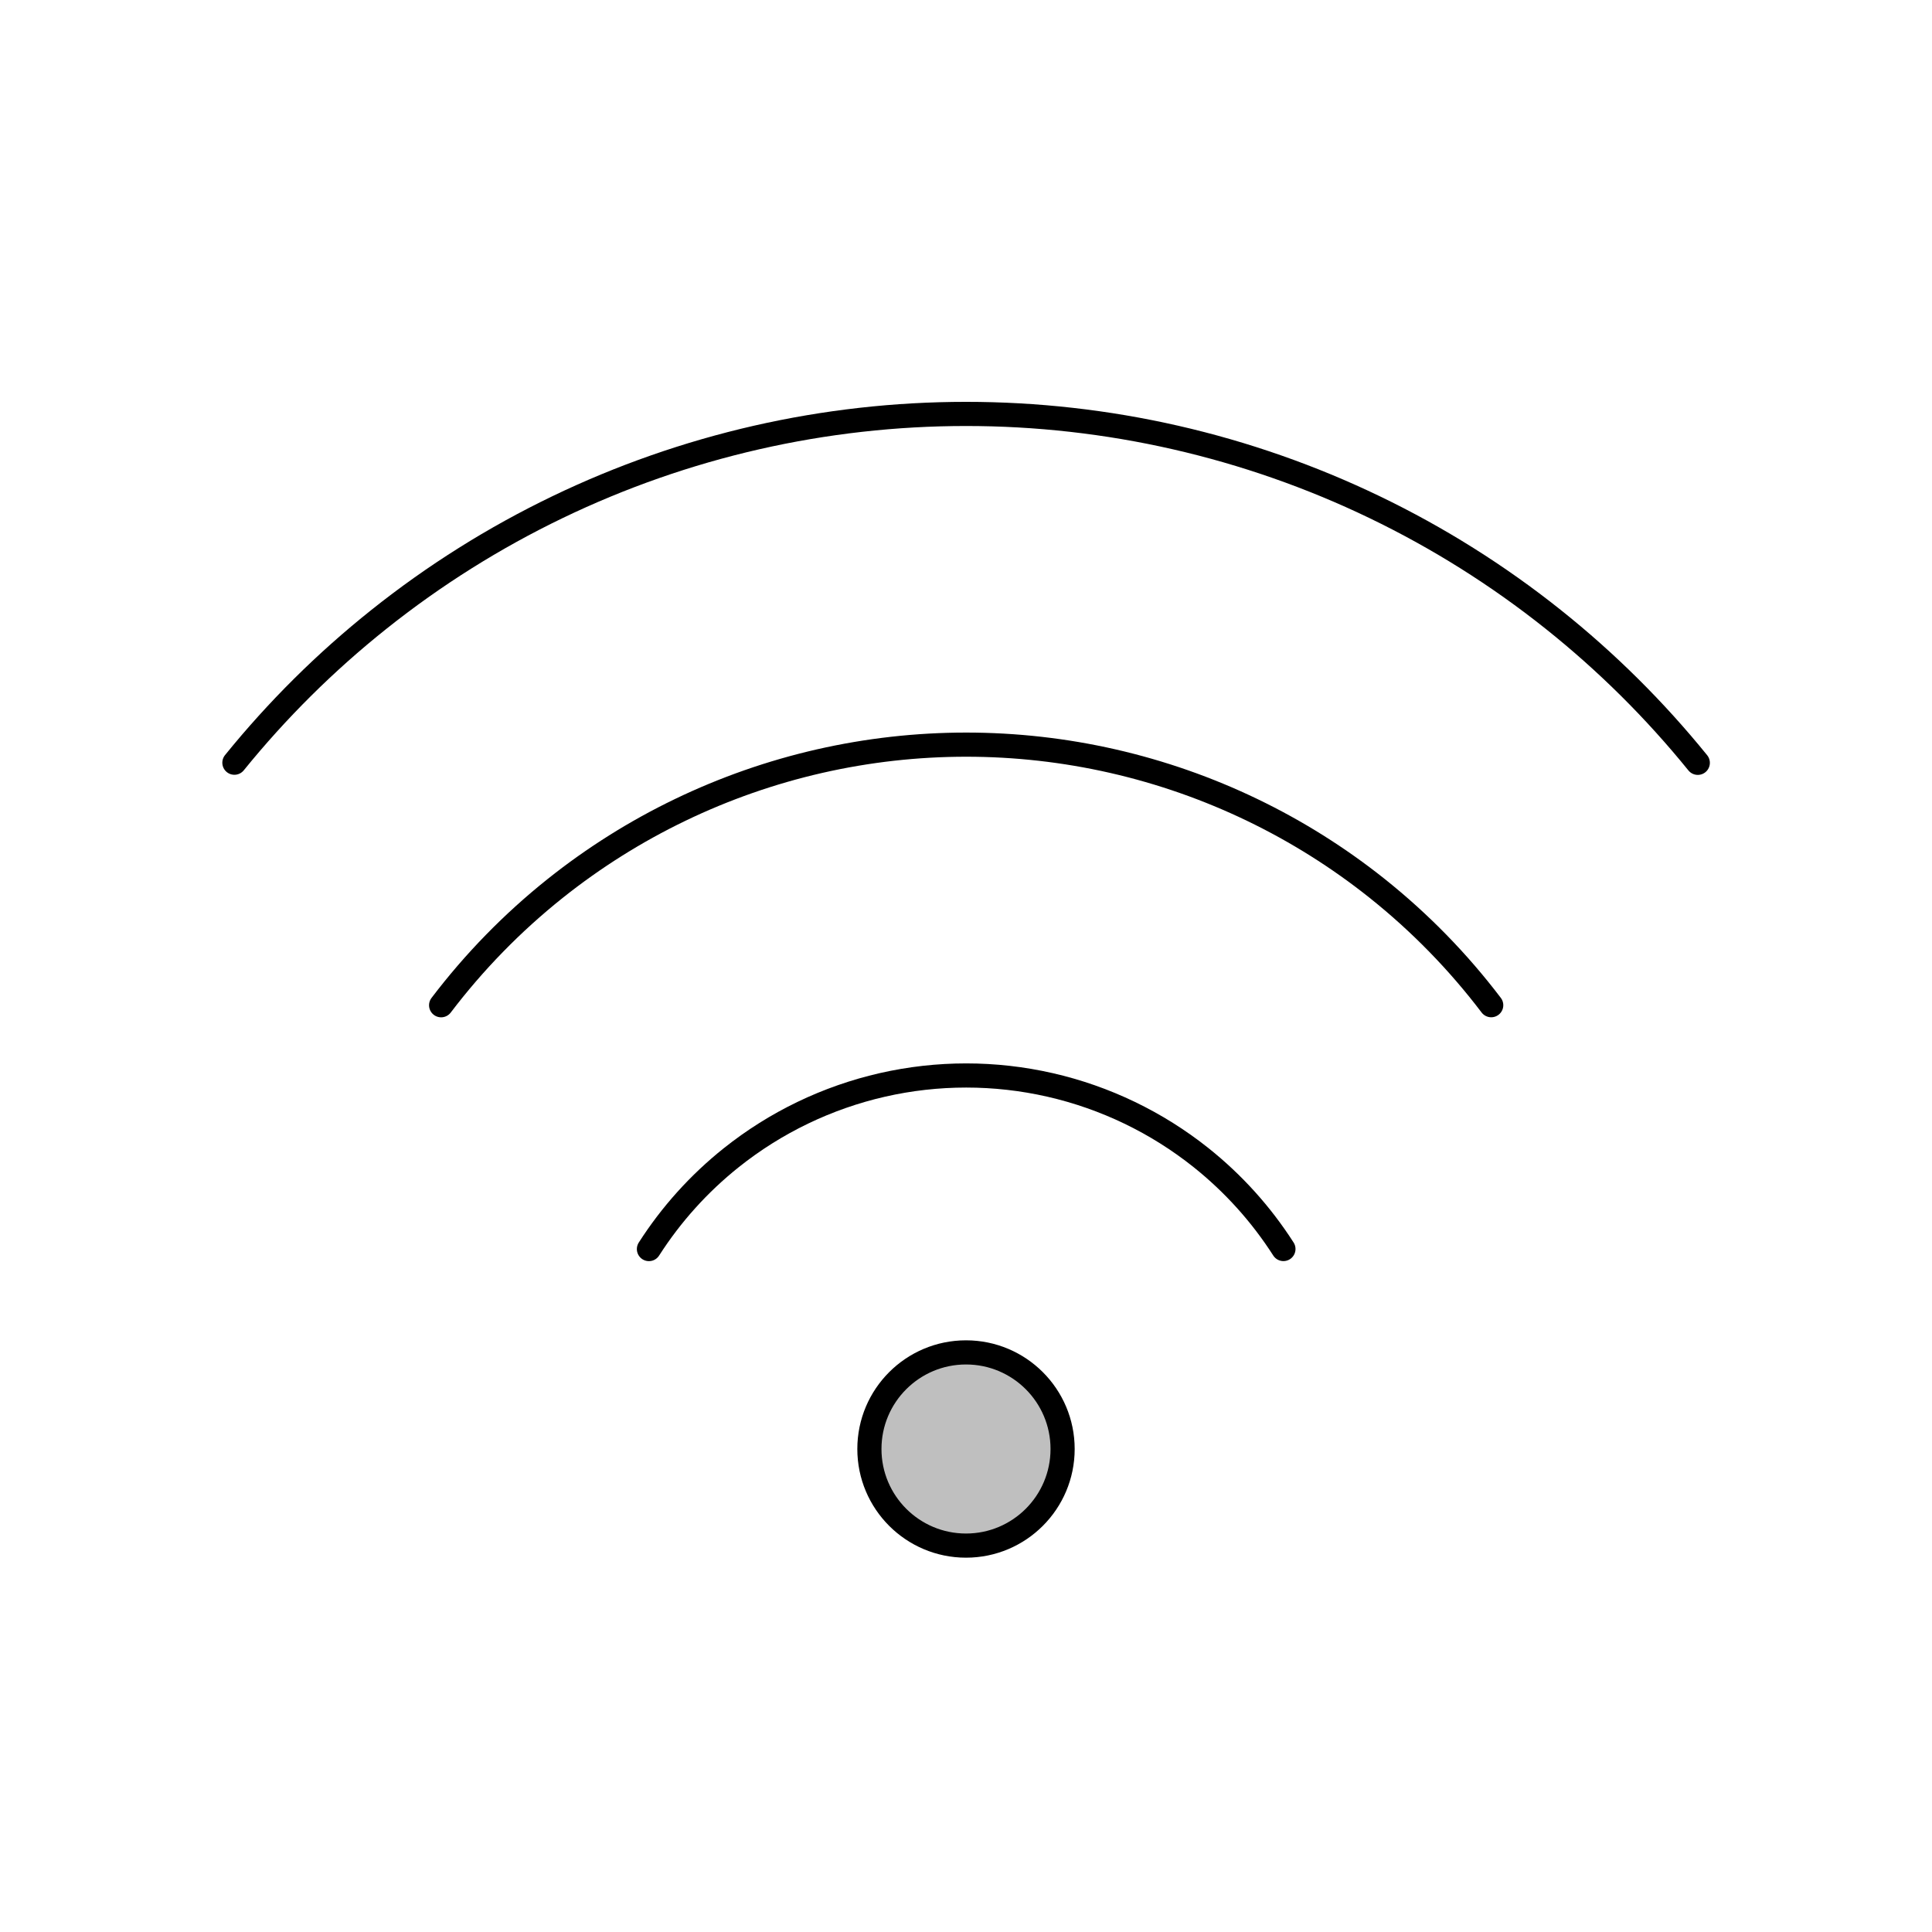 <svg viewBox="0 0 80 80" fill="none">
  <path d="M44 60C44 62.209 42.209 64 40 64C37.791 64 36 62.209 36 60C36 57.791 37.791 56 40 56C42.209 56 44 57.791 44 60Z" fill="currentColor" fill-opacity="0.25" />
  <path d="M26.871 51.721C27.79 50.285 28.942 49.005 30.282 47.936C32.114 46.475 34.252 45.446 36.537 44.924C38.822 44.403 41.194 44.403 43.479 44.924C45.764 45.446 47.901 46.475 49.734 47.936C51.073 49.005 52.224 50.283 53.144 51.719M18.266 41.625C19.629 39.83 21.214 38.204 22.988 36.789C26.194 34.233 29.935 32.431 33.933 31.518C37.932 30.606 42.084 30.606 46.082 31.518C50.08 32.431 53.822 34.233 57.028 36.789C58.801 38.203 60.385 39.828 61.748 41.623M9.706 31.582C11.474 29.4 13.478 27.409 15.688 25.648C20.268 21.995 25.613 19.421 31.324 18.117C37.036 16.814 42.968 16.814 48.679 18.117C54.391 19.421 59.736 21.995 64.316 25.648C66.527 27.411 68.532 29.403 70.302 31.587M44 60C44 62.209 42.209 64 40 64C37.791 64 36 62.209 36 60C36 57.791 37.791 56 40 56C42.209 56 44 57.791 44 60Z" stroke="currentColor" stroke-linecap="round" stroke-linejoin="round" />
</svg>
